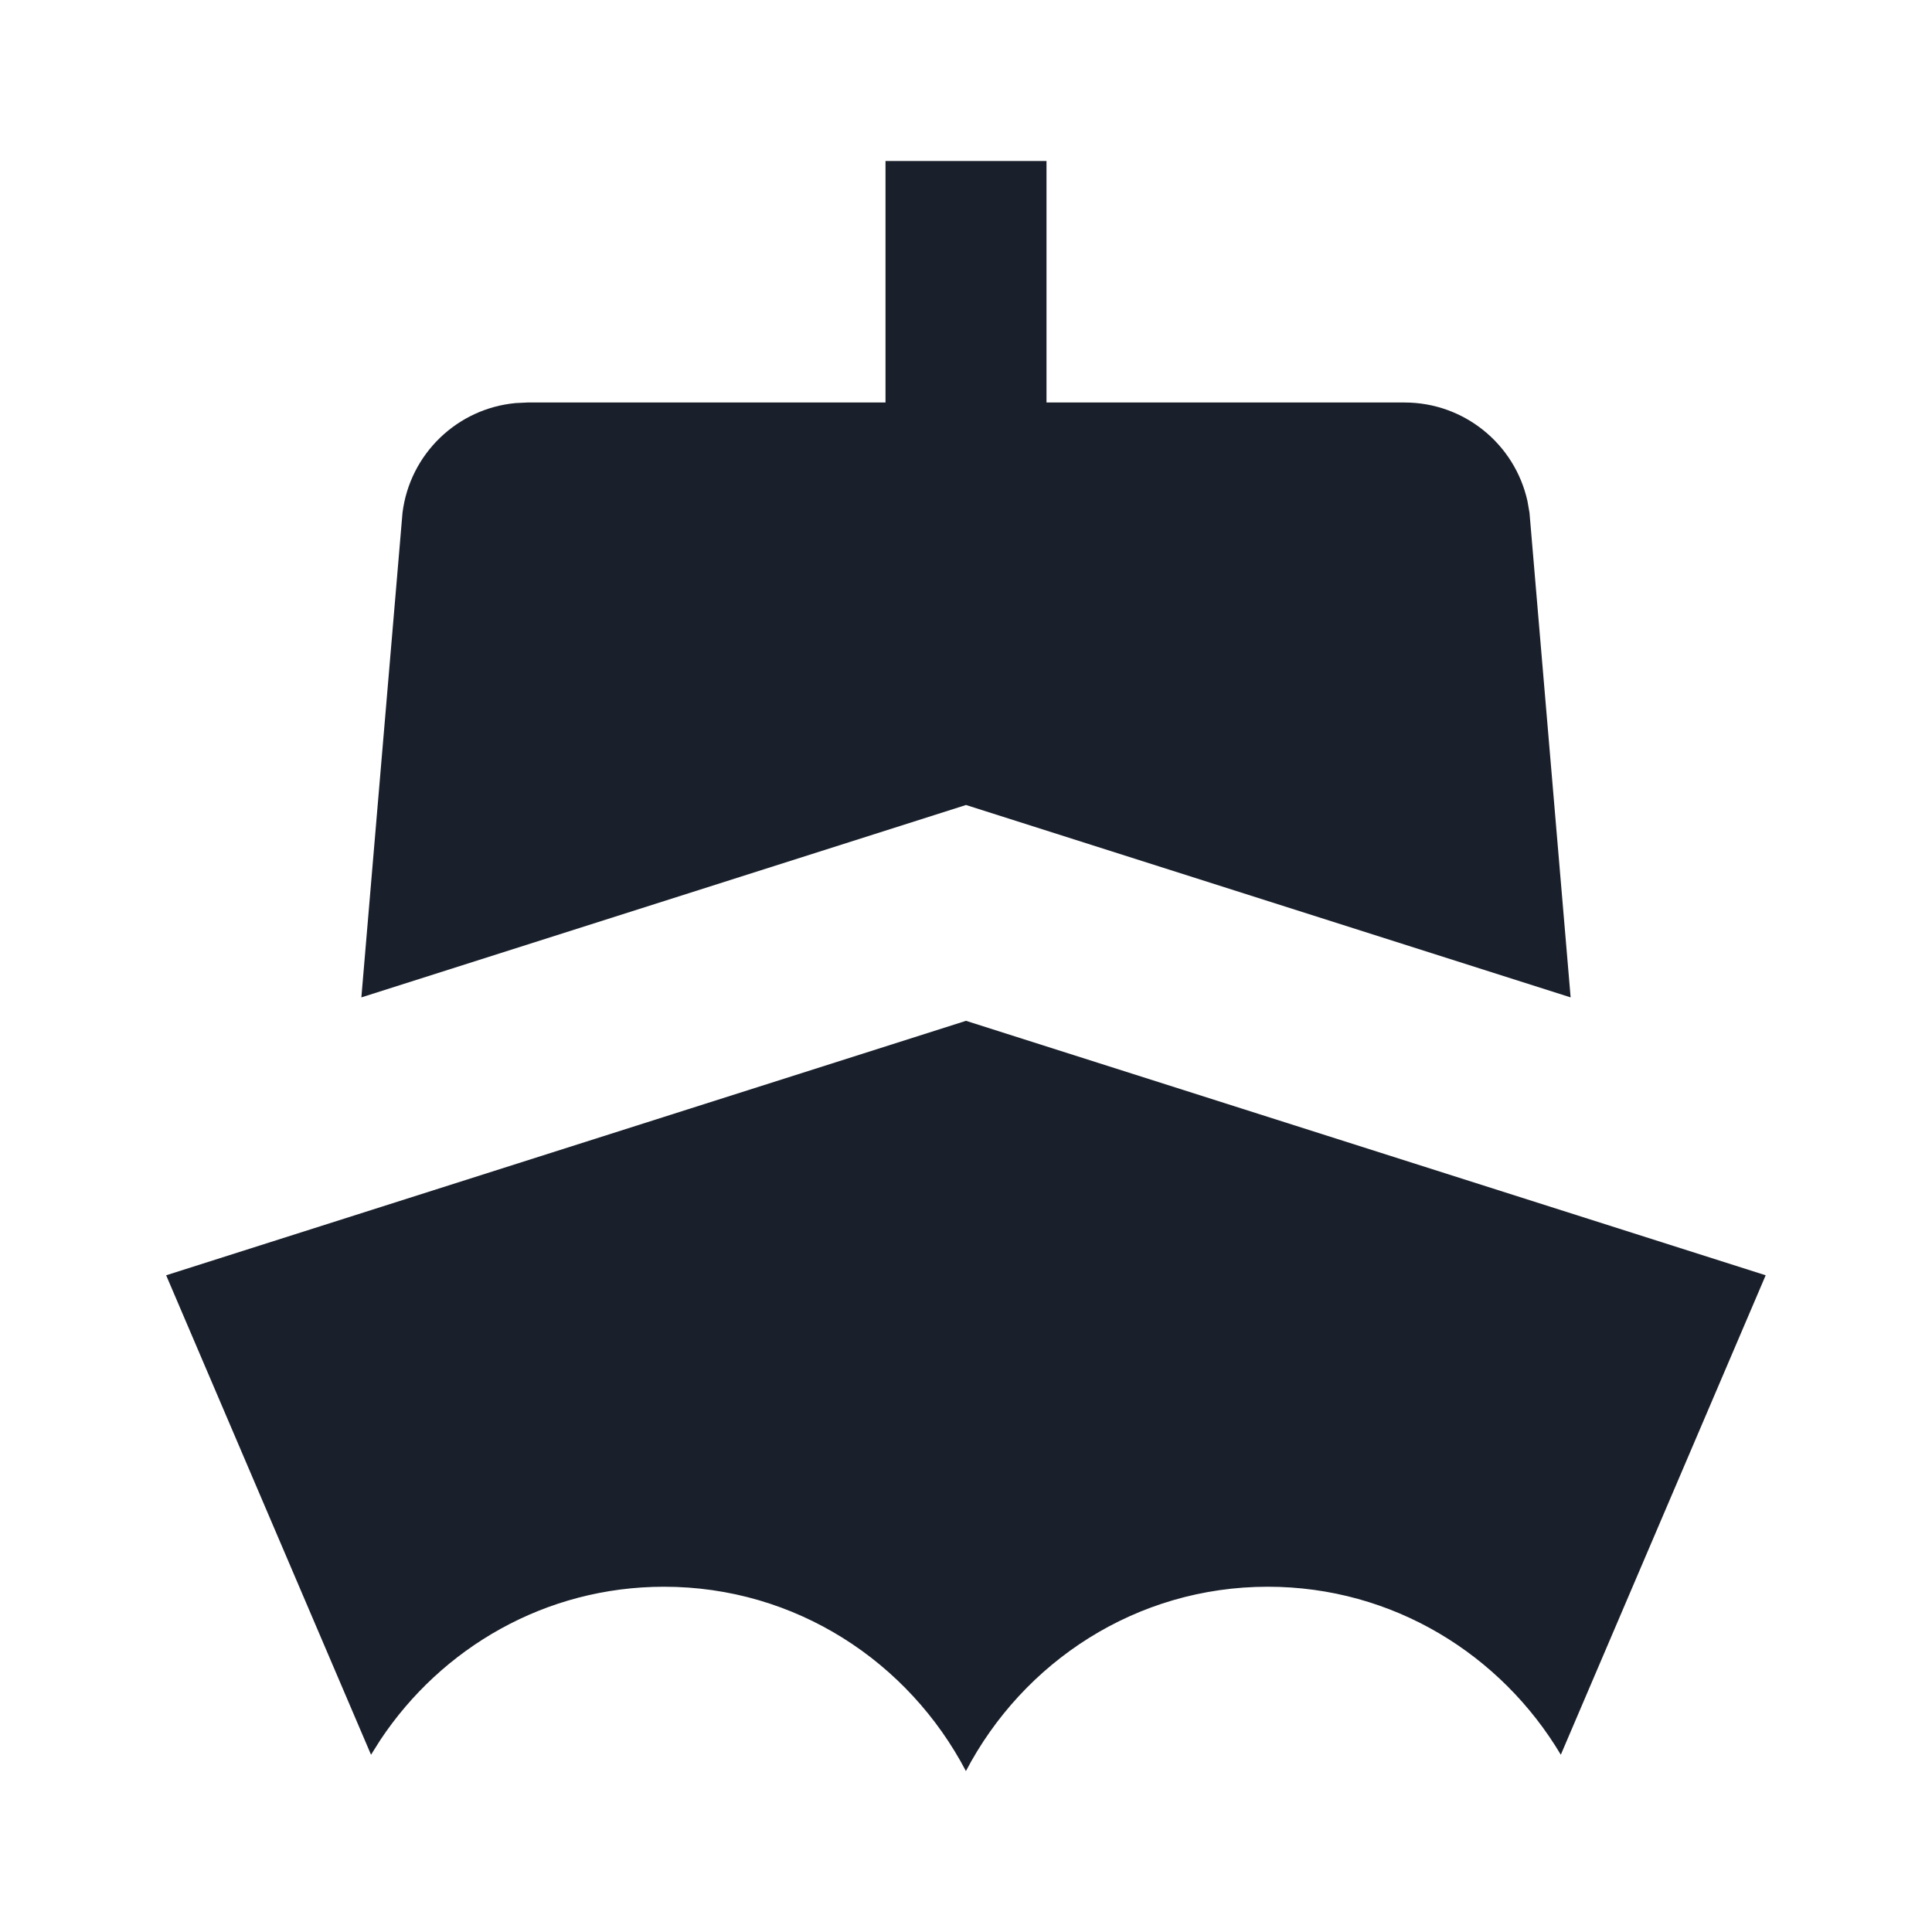 <svg xmlns="http://www.w3.org/2000/svg" width="24" height="24" viewBox="0 0 24 24">
  <g fill="none" fill-rule="evenodd">
    <rect width="24" height="24" opacity="0"/>
    <path fill="#0F1621" fill-opacity=".95" d="M12,12.681 L21.934,15.842 L19.389,21.798 C18.648,20.554 17.303,19.711 15.749,19.711 C14.113,19.711 12.709,20.646 11.999,22.001 C11.289,20.646 9.885,19.711 8.249,19.711 C6.773,19.711 5.485,20.471 4.725,21.614 L4.609,21.798 L2.064,15.842 L12,12.681 Z M13,2 L13,5 L17.448,5 C18.188,5 18.818,5.516 18.975,6.226 L19,6.37 L19.511,12.39 L12,10 L4.489,12.39 L5,6.37 C5.092,5.636 5.682,5.074 6.406,5.007 L6.552,5 L11,5 L11,2 L13,2 Z"/>
  </g>
</svg>
